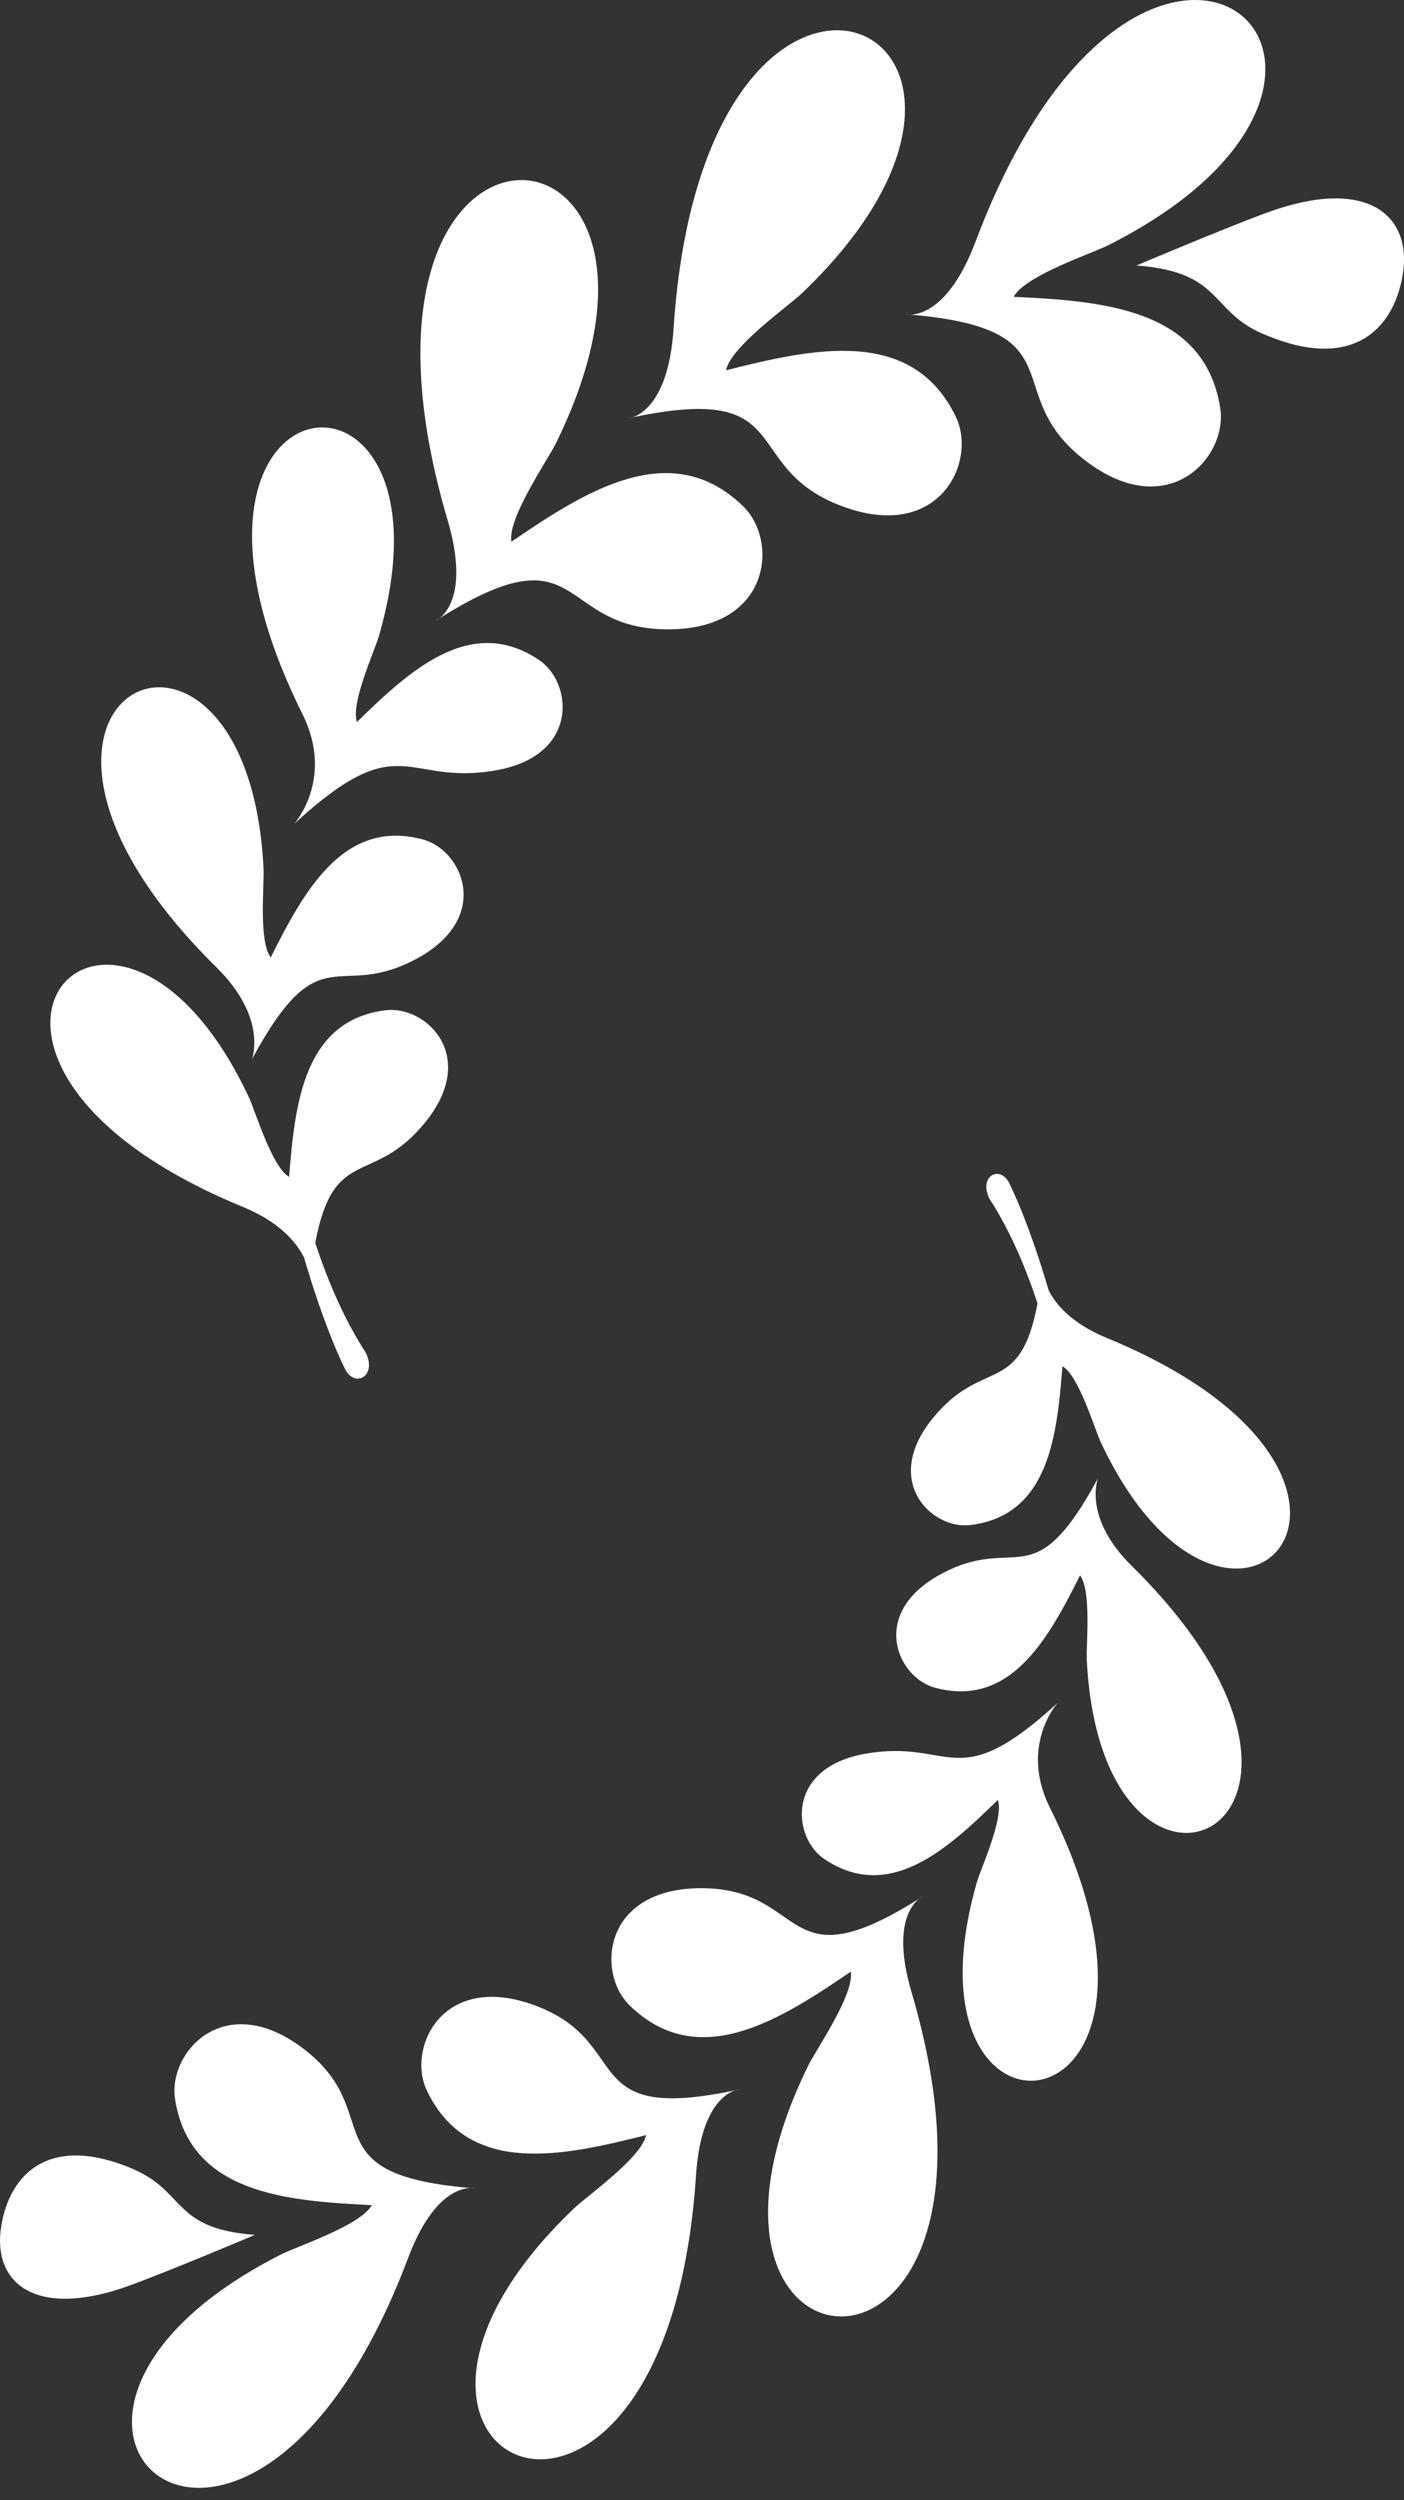 <svg width="50" height="89" viewBox="0 0 50 89" fill="none" xmlns="http://www.w3.org/2000/svg">
<rect x="0" y="0" width="50" height="89" fill="#333333" stroke="none"/>
<path fill-rule="evenodd" clip-rule="evenodd" d="M9.644 34.078C10.815 31.753 12.227 29.119 15.066 29.887C16.465 30.264 17.529 32.641 14.886 34.104C11.991 35.699 11.442 33.151 8.971 37.711C8.966 37.724 9.558 36.261 7.71 34.438C-2.17 24.701 8.816 19.604 9.387 30.929C9.413 31.474 9.207 33.529 9.64 34.082L9.644 34.078ZM37.343 45.922C37.27 45.677 37.197 45.441 37.124 45.214V45.193V45.205C36.704 43.884 36.279 42.803 35.94 42.117C35.618 41.469 34.846 41.859 35.232 42.666C35.902 43.7 36.485 44.982 36.948 46.402C36.318 49.761 34.996 48.285 33.203 50.508C31.397 52.747 33.191 54.463 34.563 54.291C37.352 53.944 37.643 51.112 37.836 48.637C38.42 48.972 38.977 50.859 39.196 51.331C43.782 61.12 51.641 52.661 39.411 47.629C38.167 47.119 37.596 46.437 37.339 45.926L37.343 45.922ZM4.793 77.245C5.638 77.614 5.989 78.095 6.423 78.524C6.916 79.017 7.512 79.446 9.078 79.562C9.082 79.562 5.968 80.874 4.621 81.363C1.249 82.59 -0.286 81.265 0.044 79.249C0.353 77.348 1.803 75.937 4.797 77.241L4.793 77.245ZM13.243 78.502C10.223 78.356 6.757 78.103 6.234 74.723C5.977 73.058 7.997 70.806 10.794 72.925C13.857 75.246 10.901 77.438 16.911 77.906C16.924 77.906 15.598 77.558 14.534 80.381C8.859 95.464 -1.741 86.207 10.013 80.257C10.575 79.969 12.857 79.223 13.243 78.498V78.502ZM23.007 76.01C20.077 76.748 16.688 77.511 15.204 74.431C14.475 72.913 15.753 70.176 19.043 71.39C22.642 72.72 20.454 75.671 26.34 74.38C26.353 74.376 24.984 74.427 24.787 77.438C23.732 93.512 10.914 87.729 20.429 78.631C20.883 78.193 22.848 76.816 23.007 76.014V76.01ZM30.295 70.193C27.798 71.896 24.881 73.779 22.428 71.398C21.218 70.227 21.475 67.212 24.984 67.22C28.824 67.229 27.785 70.755 32.864 67.512C32.877 67.503 31.608 68.027 32.461 70.918C37.013 86.37 22.985 85.361 28.781 73.539C29.059 72.973 30.428 71.004 30.299 70.193H30.295ZM35.537 64.076C33.761 65.809 31.676 67.748 29.351 66.178C28.206 65.401 27.983 62.931 30.818 62.433C33.924 61.888 34.023 63.969 37.665 60.623C37.673 60.614 36.288 62.137 37.39 64.355C43.28 76.194 31.796 77.387 34.791 67.001C34.936 66.504 35.76 64.715 35.537 64.08V64.076ZM38.463 56.084C37.347 58.302 36.005 60.811 33.294 60.082C31.959 59.722 30.947 57.453 33.465 56.063C36.223 54.54 36.747 56.972 39.102 52.627C39.106 52.618 38.54 54.008 40.303 55.745C49.719 65.028 39.248 69.888 38.703 59.091C38.677 58.572 38.874 56.616 38.463 56.084ZM10.82 44.742C10.893 44.995 10.97 45.244 11.047 45.484V45.51V45.497C11.485 46.883 11.931 48.019 12.287 48.736C12.621 49.418 13.436 49.006 13.029 48.161C12.325 47.076 11.712 45.733 11.227 44.245C11.892 40.723 13.273 42.271 15.156 39.938C17.053 37.587 15.169 35.789 13.732 35.965C10.811 36.33 10.502 39.303 10.296 41.898C9.683 41.546 9.099 39.569 8.868 39.075C4.059 28.806 -4.186 37.681 8.64 42.962C9.949 43.498 10.541 44.21 10.815 44.746L10.82 44.742ZM44.966 11.883C44.078 11.497 43.709 10.991 43.258 10.54C42.739 10.021 42.113 9.575 40.474 9.451C40.47 9.451 43.735 8.074 45.15 7.559C48.689 6.272 50.298 7.662 49.955 9.777C49.629 11.767 48.11 13.251 44.966 11.879V11.883ZM36.099 10.566C39.269 10.716 42.902 10.982 43.456 14.53C43.726 16.276 41.607 18.639 38.673 16.413C35.46 13.98 38.557 11.681 32.255 11.188C32.238 11.188 33.632 11.553 34.748 8.588C40.702 -7.236 51.816 2.476 39.488 8.721C38.896 9.022 36.507 9.807 36.099 10.566ZM25.855 13.183C28.931 12.406 32.483 11.608 34.04 14.838C34.808 16.43 33.461 19.304 30.012 18.03C26.233 16.636 28.532 13.539 22.359 14.894C22.342 14.899 23.783 14.843 23.989 11.685C25.096 -5.173 38.544 0.888 28.562 10.437C28.081 10.896 26.022 12.338 25.855 13.183ZM18.211 19.287C20.832 17.498 23.89 15.525 26.464 18.021C27.734 19.253 27.459 22.41 23.783 22.405C19.755 22.397 20.845 18.699 15.517 22.097C15.504 22.105 16.834 21.561 15.942 18.523C11.167 2.317 25.881 3.372 19.802 15.774C19.511 16.37 18.074 18.433 18.211 19.283V19.287ZM12.711 25.704C14.573 23.886 16.761 21.852 19.202 23.499C20.403 24.31 20.634 26.905 17.662 27.424C14.406 27.995 14.299 25.816 10.481 29.325C10.472 29.333 11.926 27.733 10.768 25.413C4.587 12.994 16.637 11.741 13.496 22.637C13.346 23.16 12.48 25.035 12.711 25.704Z" fill="white"/>
</svg>
